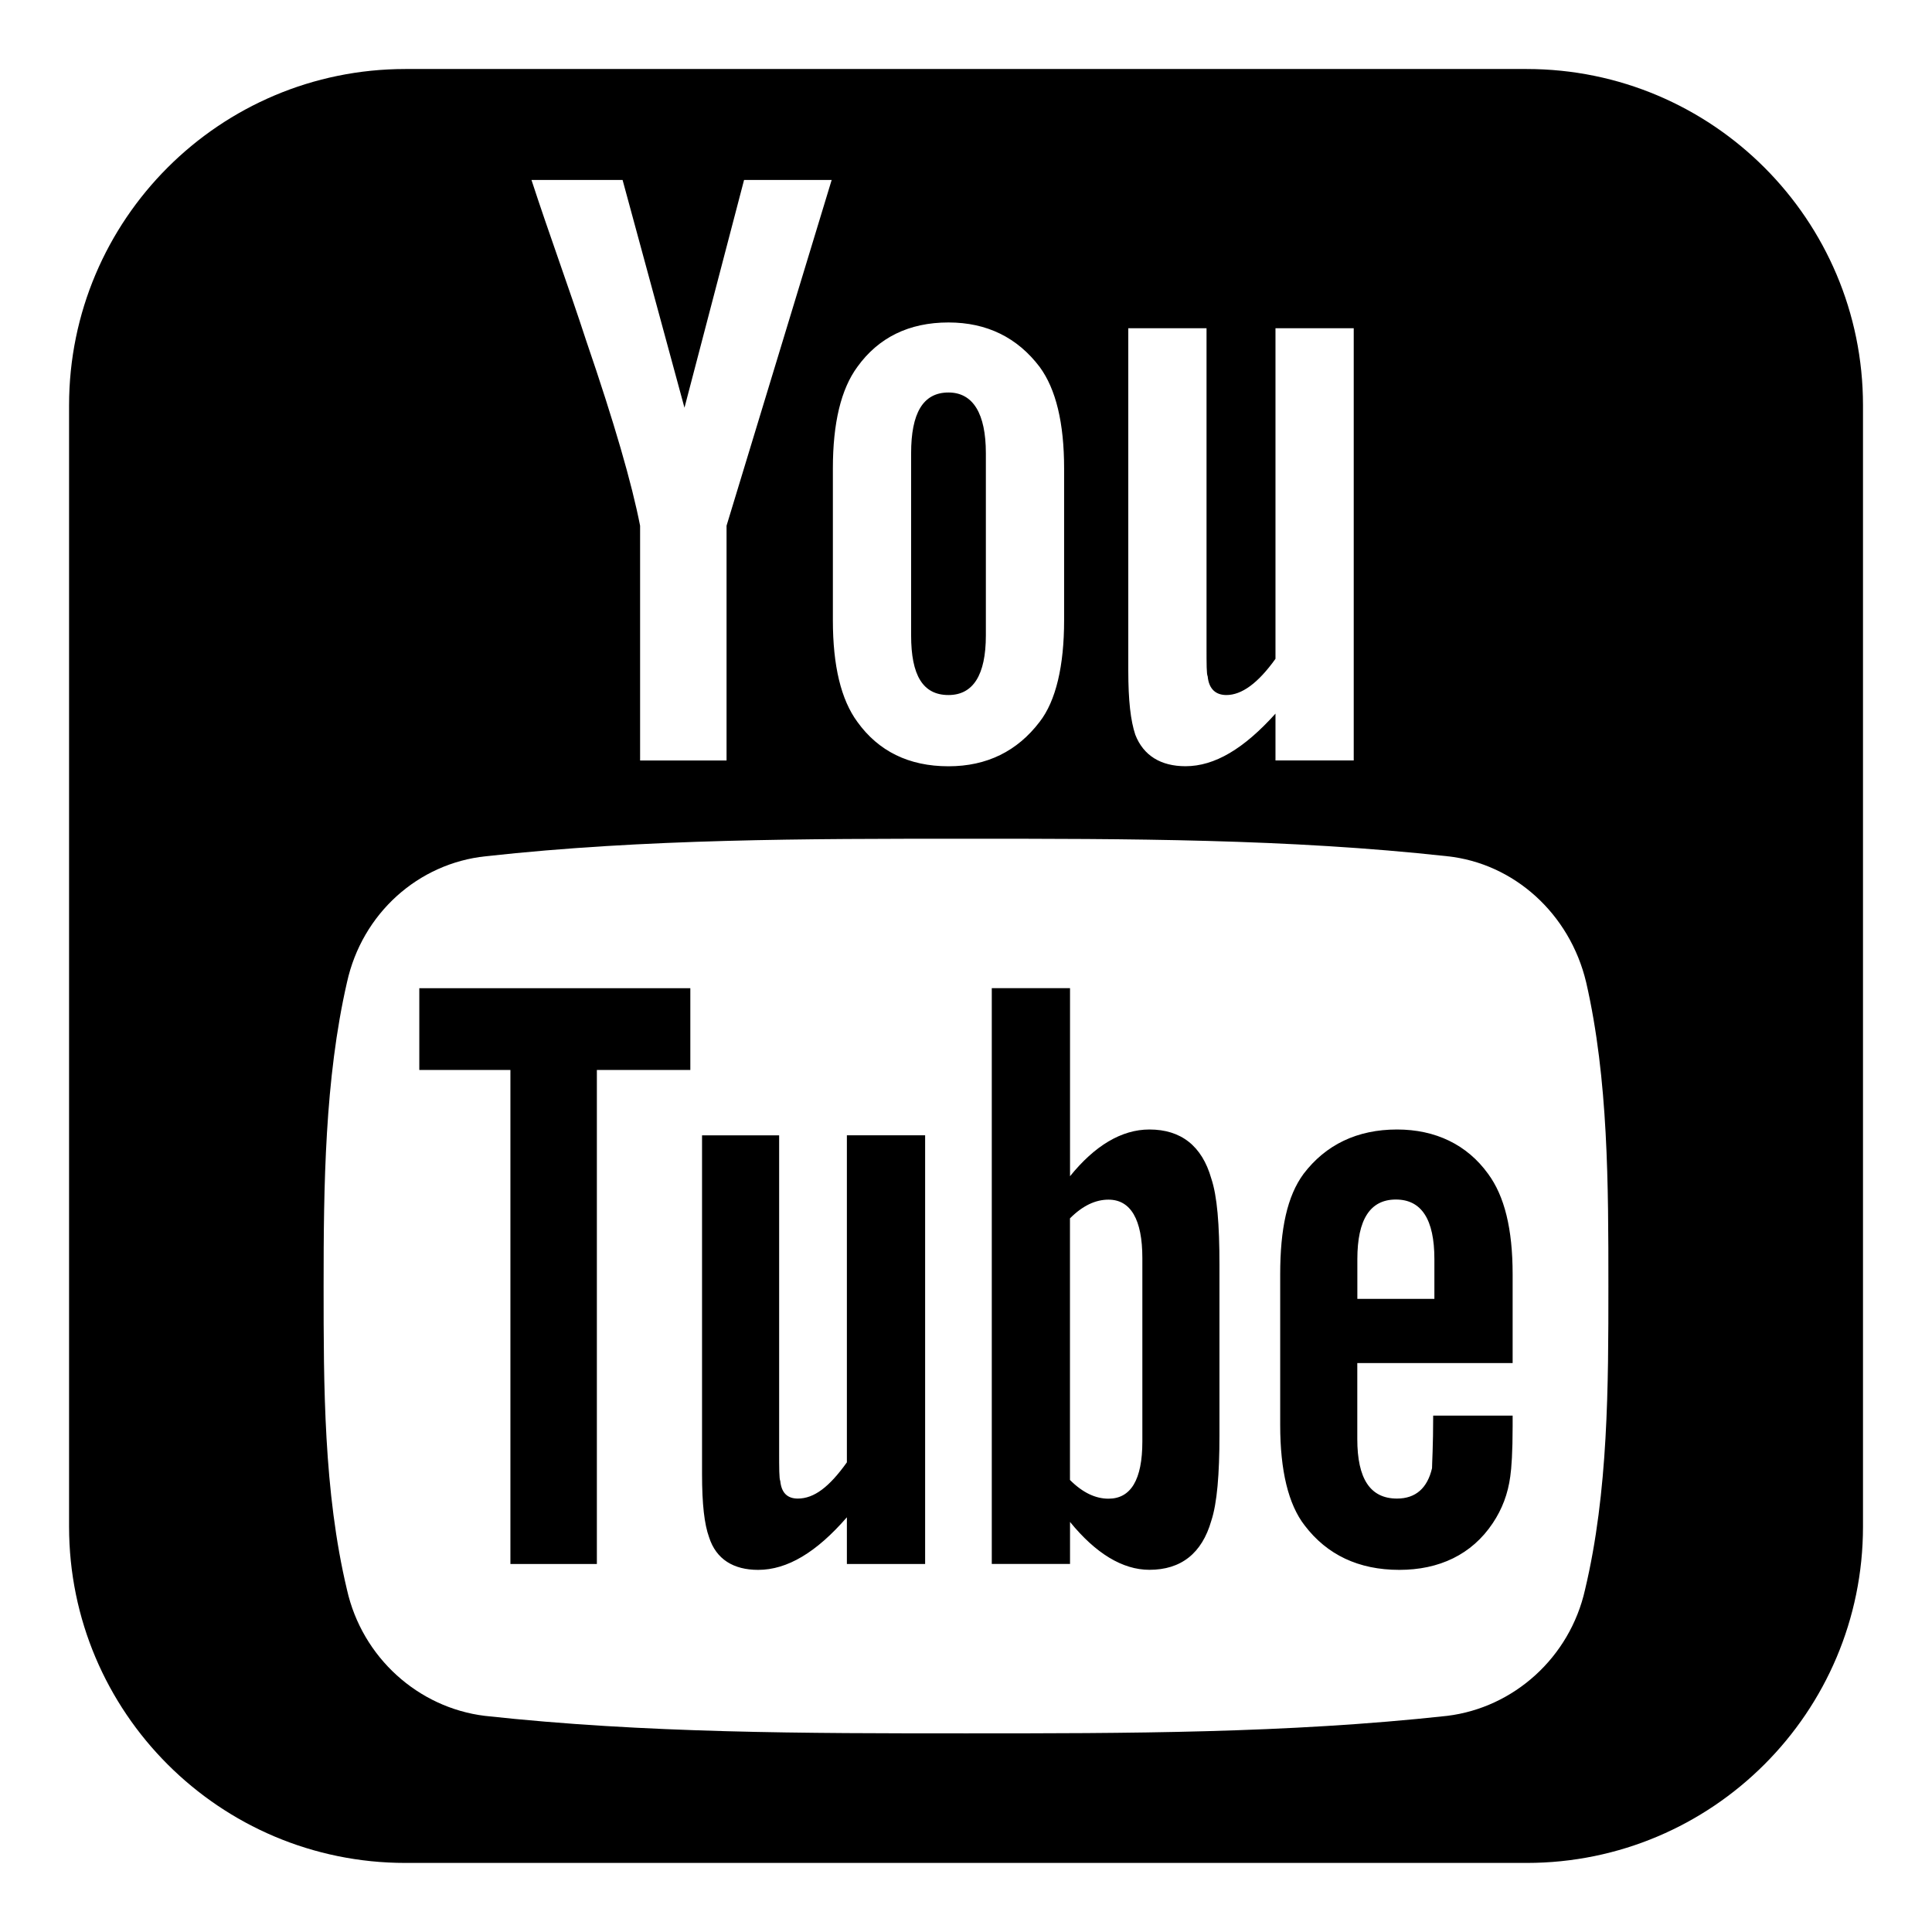 <?xml version="1.0" encoding="utf-8"?>
<!-- Generated by IcoMoon.io -->
<!DOCTYPE svg PUBLIC "-//W3C//DTD SVG 1.1//EN" "http://www.w3.org/Graphics/SVG/1.1/DTD/svg11.dtd">
<svg version="1.1" xmlns="http://www.w3.org/2000/svg" xmlns:xlink="http://www.w3.org/1999/xlink" width="32" height="32" viewBox="0 0 32 32">
<path d="M18.921 23.874v-3.037c0-0.638-0.193-0.967-0.561-0.967-0.213 0-0.426 0.097-0.638 0.31v4.333c0.213 0.213 0.426 0.31 0.638 0.31 0.368 0 0.561-0.31 0.561-0.948zM22.481 21.513h1.277v-0.658c0-0.658-0.213-0.987-0.638-0.987s-0.638 0.329-0.638 0.987v0.658zM11.434 16.368v1.354h-1.548v8.183h-1.432v-8.183h-1.509v-1.354h4.488zM15.323 18.805v7.1h-1.296v-0.774c-0.503 0.58-0.987 0.871-1.47 0.871-0.406 0-0.696-0.174-0.813-0.542-0.077-0.213-0.116-0.542-0.116-1.045v-5.61h1.277v5.223c0 0.29 0 0.464 0.019 0.503 0.019 0.193 0.116 0.29 0.29 0.29 0.271 0 0.522-0.193 0.813-0.6v-5.417h1.296zM20.198 20.952v2.824c0 0.638-0.039 1.122-0.135 1.412-0.155 0.542-0.503 0.813-1.025 0.813-0.445 0-0.89-0.271-1.315-0.793v0.696h-1.296v-9.537h1.296v3.115c0.406-0.503 0.851-0.774 1.315-0.774 0.522 0 0.871 0.271 1.025 0.813 0.097 0.29 0.135 0.754 0.135 1.432zM25.054 23.448v0.174c0 0.426-0.019 0.696-0.039 0.832-0.039 0.29-0.135 0.542-0.29 0.774-0.348 0.522-0.89 0.774-1.548 0.774-0.677 0-1.199-0.252-1.567-0.735-0.271-0.348-0.406-0.909-0.406-1.664v-2.496c0-0.754 0.116-1.296 0.387-1.664 0.368-0.484 0.89-0.735 1.548-0.735 0.638 0 1.161 0.252 1.509 0.735 0.271 0.368 0.406 0.909 0.406 1.664v1.47h-2.573v1.257c0 0.658 0.213 0.987 0.658 0.987 0.31 0 0.503-0.174 0.58-0.503 0-0.077 0.019-0.368 0.019-0.871h1.315zM16.329 7.507v3.018c0 0.658-0.213 0.987-0.619 0.987-0.426 0-0.619-0.329-0.619-0.987v-3.018c0-0.658 0.193-1.006 0.619-1.006 0.406 0 0.619 0.348 0.619 1.006zM26.64 21.301v0c0-1.664 0-3.424-0.368-5.030-0.271-1.141-1.199-1.973-2.302-2.089-2.631-0.29-5.301-0.29-7.97-0.29-2.65 0-5.32 0-7.951 0.29-1.122 0.116-2.051 0.948-2.302 2.089-0.368 1.606-0.387 3.366-0.387 5.030v0c0 1.644 0 3.405 0.387 5.030 0.252 1.122 1.18 1.954 2.283 2.089 2.65 0.29 5.32 0.29 7.97 0.29s5.32 0 7.97-0.29c1.103-0.135 2.031-0.967 2.283-2.089 0.387-1.625 0.387-3.385 0.387-5.030zM12.034 8.707l1.741-5.726h-1.451l-0.987 3.772-1.025-3.772h-1.509c0.29 0.89 0.619 1.78 0.909 2.67 0.464 1.354 0.754 2.36 0.89 3.057v3.888h1.432v-3.888zM17.625 10.274v-2.515c0-0.754-0.135-1.315-0.406-1.683-0.368-0.484-0.871-0.735-1.509-0.735-0.658 0-1.161 0.252-1.509 0.735-0.271 0.368-0.406 0.929-0.406 1.683v2.515c0 0.754 0.135 1.315 0.406 1.683 0.348 0.484 0.851 0.735 1.509 0.735 0.638 0 1.141-0.252 1.509-0.735 0.271-0.348 0.406-0.929 0.406-1.683zM21.126 12.595h1.296v-7.158h-1.296v5.475c-0.29 0.406-0.561 0.6-0.813 0.6-0.174 0-0.29-0.097-0.31-0.31-0.019-0.039-0.019-0.193-0.019-0.503v-5.262h-1.296v5.668c0 0.503 0.039 0.832 0.116 1.064 0.135 0.348 0.426 0.522 0.832 0.522 0.484 0 0.967-0.29 1.49-0.871v0.774zM30.857 6.714v18.571c0 3.076-2.496 5.571-5.571 5.571h-18.571c-3.076 0-5.571-2.496-5.571-5.571v-18.571c0-3.076 2.496-5.571 5.571-5.571h18.571c3.076 0 5.571 2.496 5.571 5.571z"></path>
</svg>
